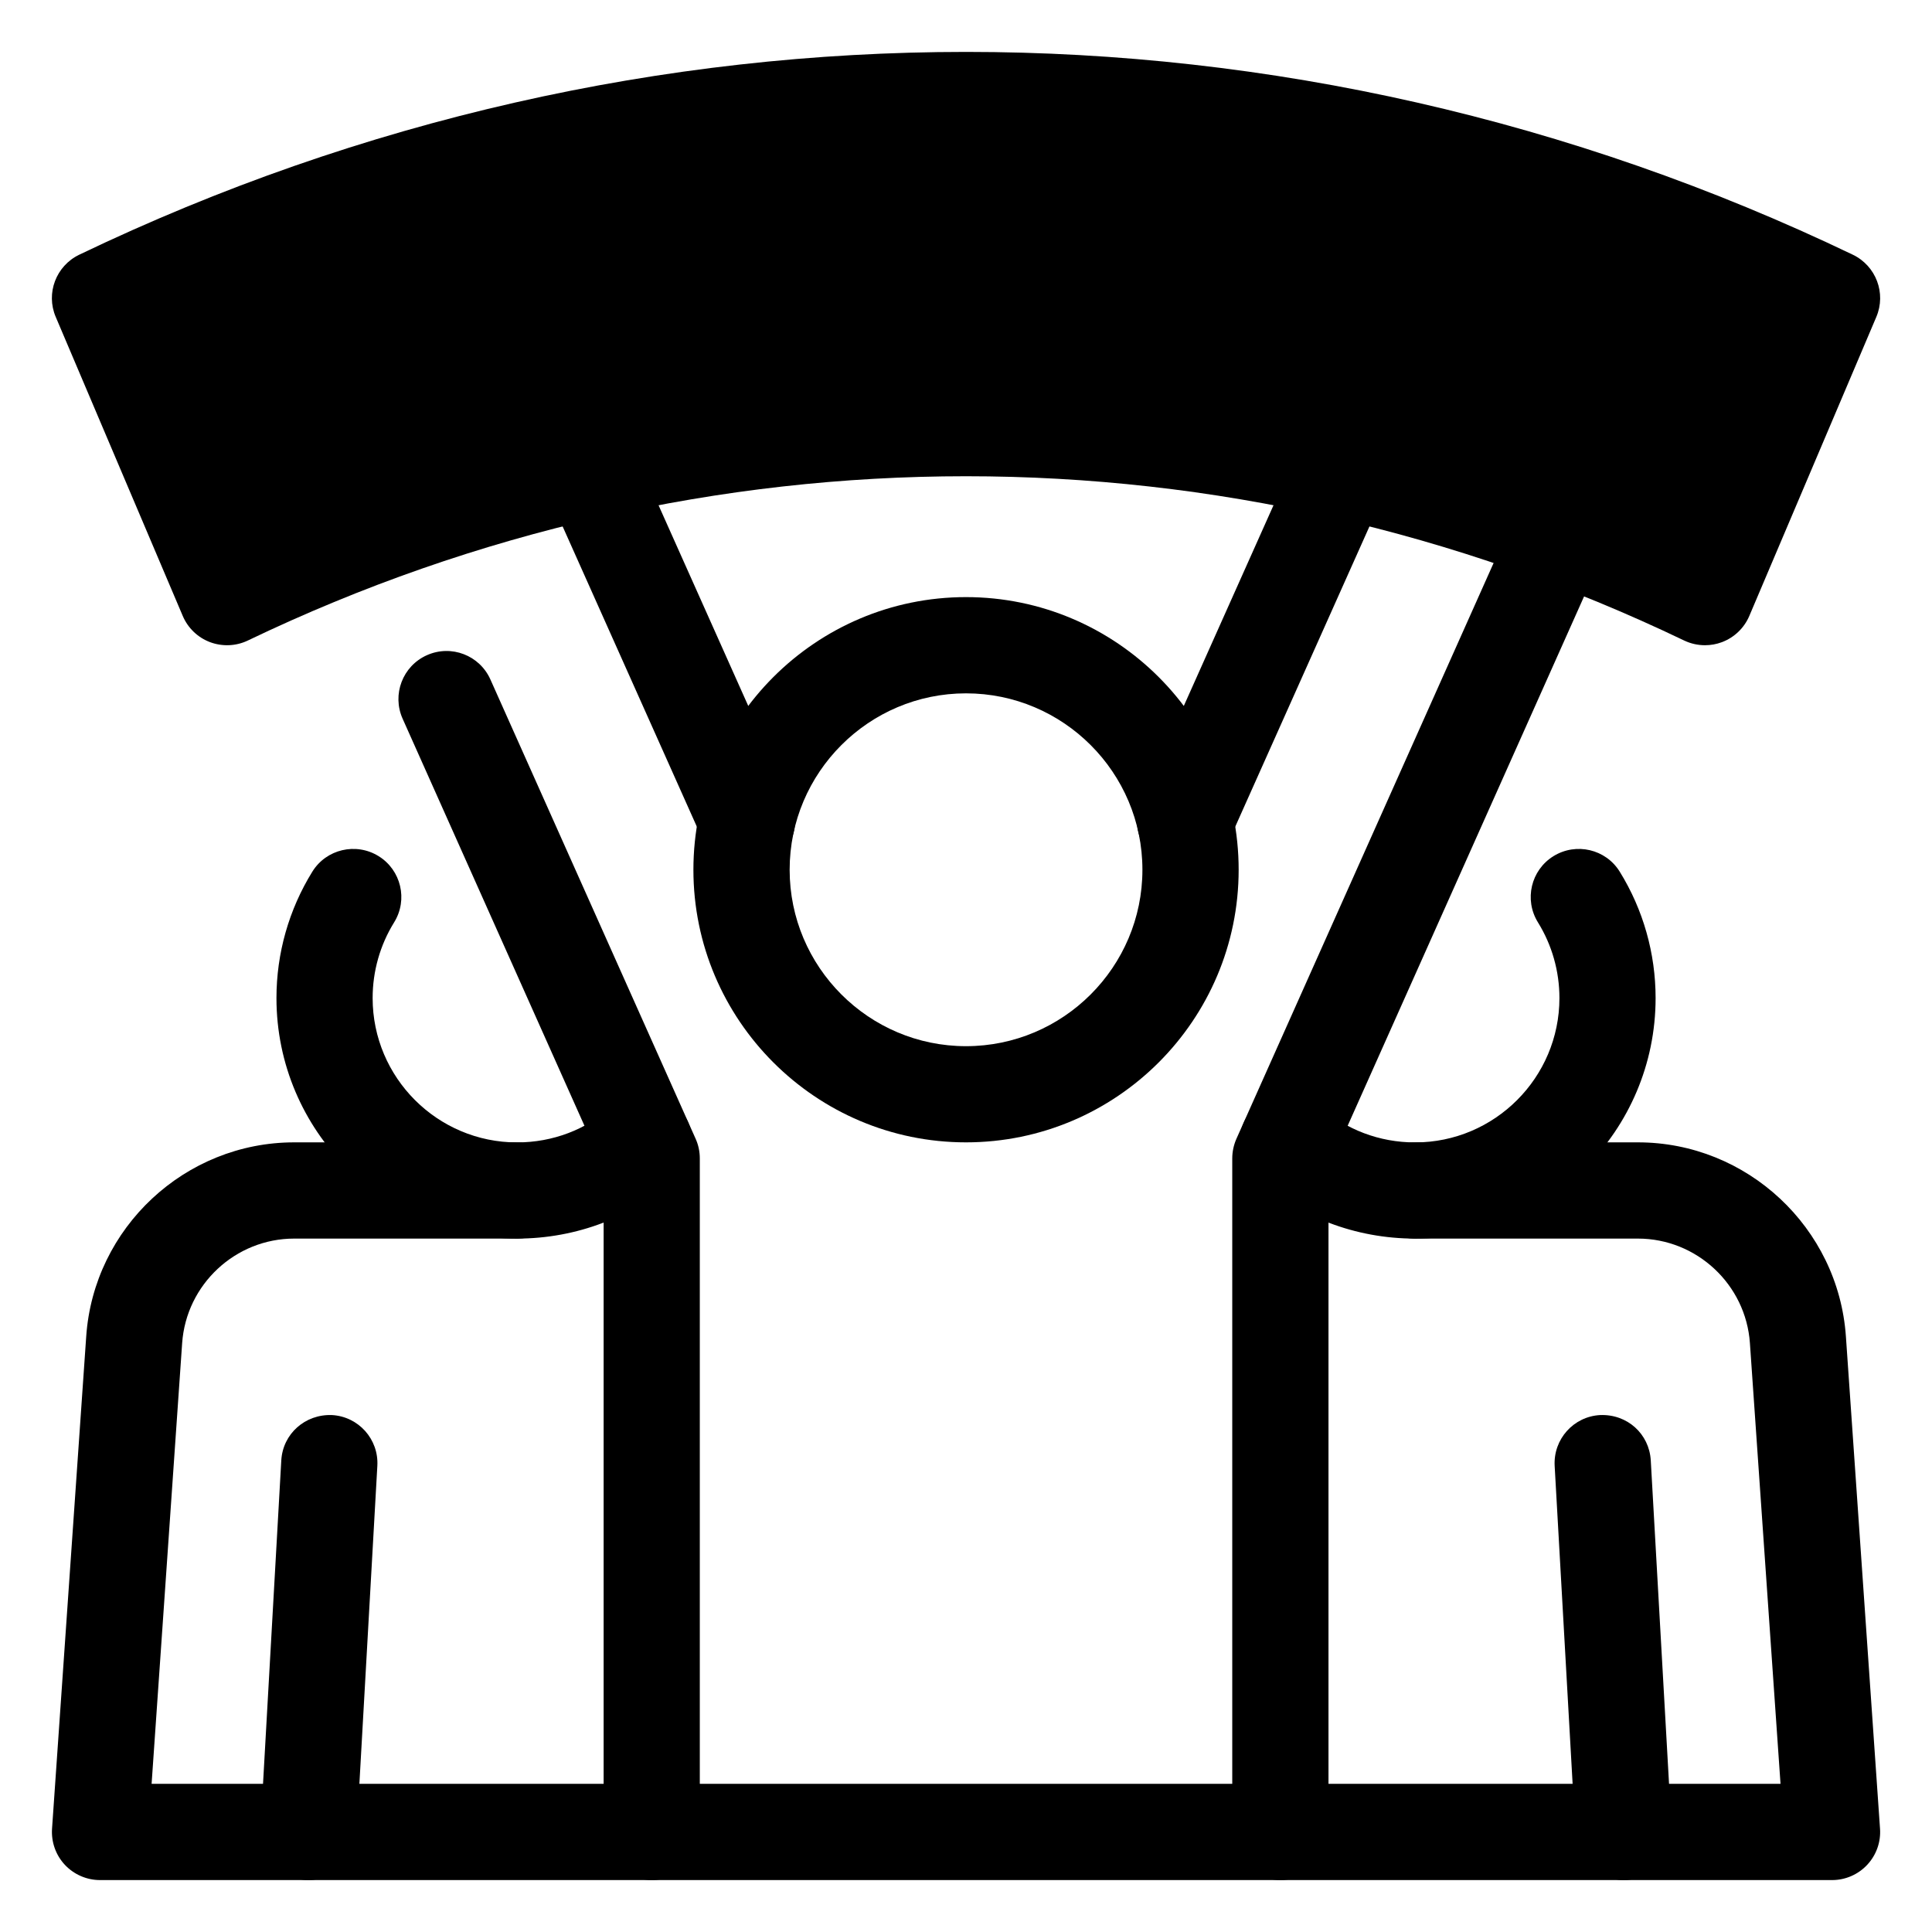 <svg width="32" height="32" viewBox="0 0 32 32" fill="none" xmlns="http://www.w3.org/2000/svg">
<path d="M16 18.921C13.511 18.921 11.485 16.896 11.485 14.406C11.485 11.916 13.511 9.89 16 9.89C18.49 9.89 20.516 11.916 20.516 14.406C20.516 16.896 18.49 18.921 16 18.921ZM16 11.484C14.39 11.484 13.079 12.795 13.079 14.406C13.079 16.017 14.39 17.328 16 17.328C17.611 17.328 18.922 16.017 18.922 14.406C18.922 12.795 17.611 11.484 16 11.484Z" fill="black"/>
<path d="M12.373 14.395C12.068 14.395 11.777 14.219 11.645 13.923L9.047 8.111C8.868 7.71 9.048 7.238 9.449 7.059C9.853 6.878 10.322 7.06 10.502 7.461L13.1 13.273C13.279 13.675 13.099 14.146 12.697 14.326C12.592 14.373 12.481 14.395 12.373 14.395Z" fill="black"/>
<path d="M10.794 31.14C10.355 31.14 9.998 30.783 9.998 30.343V19.357L6.669 11.905C6.489 11.503 6.669 11.031 7.071 10.852C7.474 10.672 7.944 10.853 8.123 11.255L11.522 18.862C11.568 18.964 11.591 19.075 11.591 19.187V30.343C11.591 30.783 11.235 31.14 10.794 31.14Z" fill="black"/>
<path d="M21.207 31.14C20.767 31.14 20.41 30.784 20.41 30.343V19.187C20.41 19.075 20.434 18.964 20.479 18.862L25.085 8.55C25.265 8.149 25.736 7.968 26.137 8.148C26.54 8.327 26.72 8.799 26.54 9.201L22.004 19.357V30.343C22.004 30.784 21.647 31.14 21.207 31.14Z" fill="black"/>
<path d="M19.628 14.395C19.52 14.395 19.409 14.373 19.303 14.326C18.902 14.146 18.722 13.675 18.901 13.273L21.499 7.461C21.678 7.06 22.149 6.879 22.552 7.059C22.953 7.239 23.133 7.71 22.954 8.112L20.356 13.924C20.224 14.22 19.933 14.395 19.628 14.395Z" fill="black"/>
<path d="M8.563 20.515C6.366 20.515 4.579 18.728 4.579 16.531C4.579 15.791 4.784 15.067 5.173 14.438C5.404 14.064 5.896 13.949 6.27 14.18C6.644 14.411 6.76 14.902 6.528 15.277C6.295 15.653 6.172 16.087 6.172 16.531C6.172 17.849 7.245 18.922 8.563 18.922C9.153 18.922 9.712 18.71 10.137 18.325C10.463 18.031 10.968 18.055 11.263 18.382C11.558 18.708 11.533 19.212 11.206 19.507C10.488 20.157 9.549 20.515 8.563 20.515Z" fill="black"/>
<path d="M23.438 20.515C22.452 20.515 21.513 20.157 20.795 19.507C20.468 19.212 20.443 18.708 20.738 18.382C21.034 18.055 21.538 18.03 21.863 18.325C22.289 18.71 22.848 18.922 23.438 18.922C24.756 18.922 25.829 17.849 25.829 16.531C25.829 16.087 25.706 15.653 25.473 15.277C25.241 14.902 25.357 14.411 25.731 14.18C26.106 13.949 26.597 14.064 26.828 14.438C27.217 15.067 27.422 15.791 27.422 16.531C27.422 18.728 25.635 20.515 23.438 20.515Z" fill="black"/>
<path d="M30.345 31.14H1.657C1.436 31.14 1.225 31.048 1.074 30.887C0.923 30.725 0.847 30.509 0.862 30.288L1.428 22.136C1.552 20.333 3.066 18.921 4.872 18.921H8.563C9.003 18.921 9.36 19.278 9.36 19.718C9.36 20.159 9.003 20.515 8.563 20.515H4.872C3.899 20.515 3.085 21.275 3.017 22.246L2.511 29.546H29.491L28.984 22.246C28.917 21.275 28.102 20.515 27.13 20.515H23.438C22.998 20.515 22.641 20.159 22.641 19.718C22.641 19.278 22.998 18.921 23.438 18.921H27.13C28.936 18.921 30.449 20.333 30.574 22.136L31.139 30.288C31.155 30.509 31.078 30.725 30.927 30.887C30.777 31.048 30.566 31.14 30.345 31.14Z" fill="black"/>
<path d="M26.89 31.14C26.471 31.14 26.119 30.812 26.095 30.388L25.75 24.279C25.726 23.839 26.061 23.463 26.501 23.438C26.954 23.419 27.316 23.75 27.342 24.189L27.687 30.298C27.711 30.738 27.375 31.114 26.936 31.139C26.921 31.14 26.905 31.14 26.89 31.14Z" fill="black"/>
<path d="M5.11 31.14C5.095 31.14 5.08 31.14 5.065 31.139C4.625 31.114 4.289 30.738 4.314 30.298L4.659 24.189C4.684 23.75 5.053 23.42 5.5 23.438C5.939 23.463 6.275 23.839 6.25 24.279L5.905 30.388C5.881 30.812 5.53 31.14 5.11 31.14Z" fill="black"/>
<path d="M30.689 4.219C21.354 -0.26 10.647 -0.26 1.312 4.219C0.928 4.404 0.756 4.857 0.923 5.249L3.027 10.202C3.112 10.402 3.275 10.559 3.479 10.636C3.683 10.712 3.909 10.703 4.105 10.609C11.664 6.981 20.336 6.981 27.895 10.609C28.004 10.661 28.122 10.687 28.24 10.687C28.335 10.687 28.431 10.67 28.521 10.636C28.725 10.559 28.889 10.402 28.974 10.202L31.078 5.249C31.244 4.857 31.073 4.404 30.689 4.219Z" fill="black"/>
</svg>
